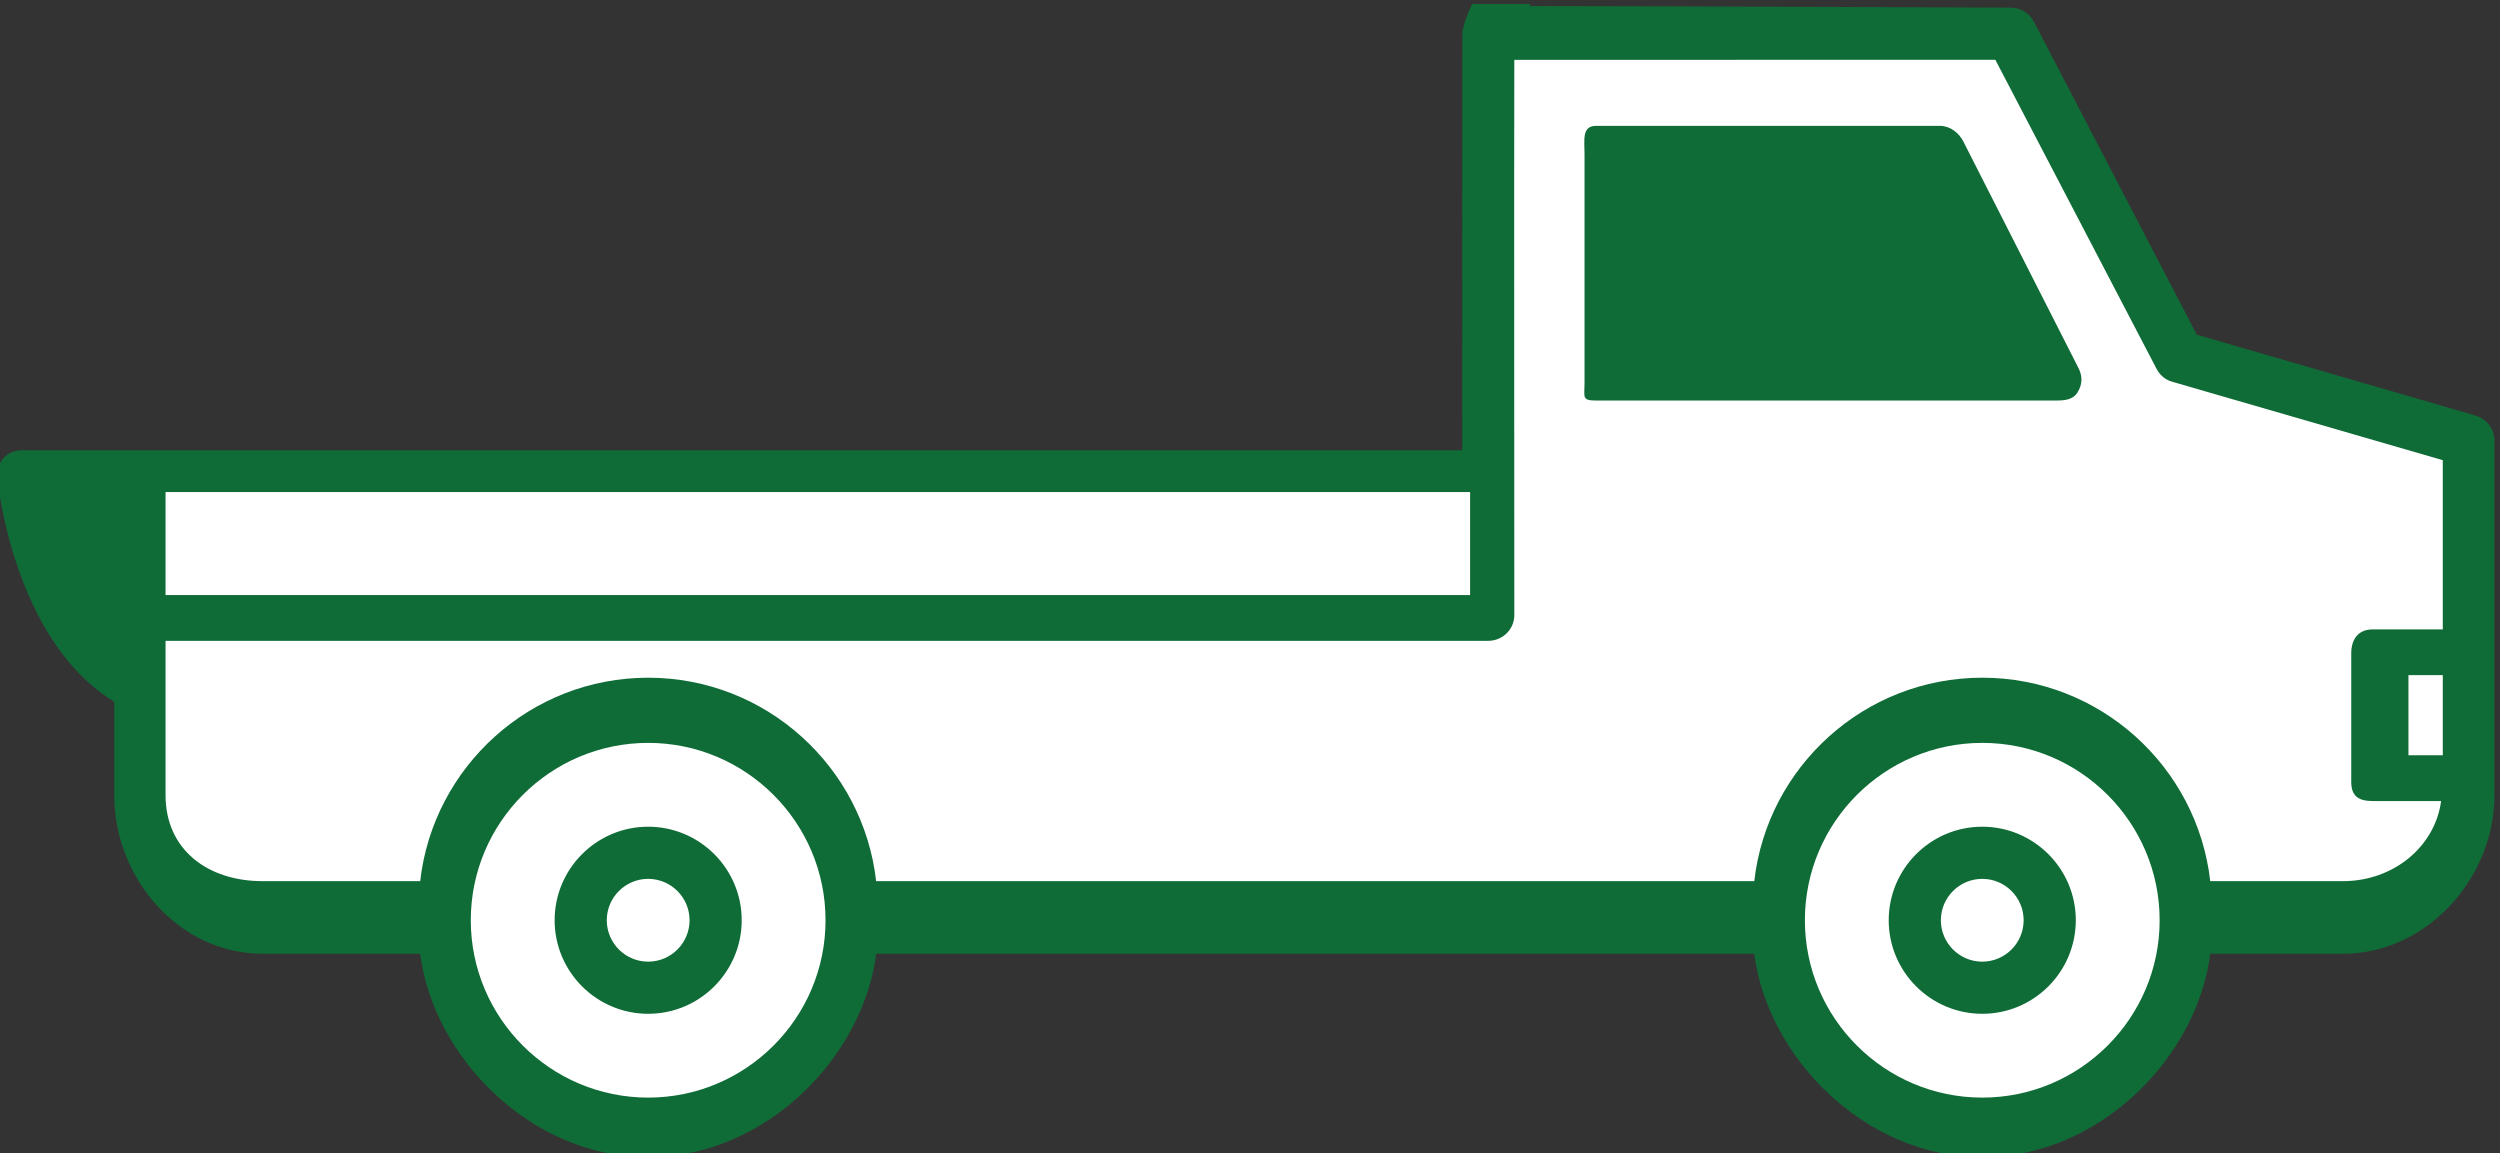 <svg version="1.1" id="图层_1" x="0px" y="0px" width="218.467px" height="100.777px" viewBox="0 0 218.467 100.777" enable-background="new 0 0 218.467 100.777" xml:space="preserve" xmlns="http://www.w3.org/2000/svg" xmlns:xlink="http://www.w3.org/1999/xlink" xmlns:xml="http://www.w3.org/XML/1998/namespace">
  <rect x="0" y="0" width="218.467" height="100.777" fill="#333333" stroke="none"/>
  <path fill="#0F6C37" d="M216.325,36.316l-24.354-7.067L177.737,1.897c-0.394-0.753-1.174-1.226-2.022-1.226
	c-0.373,0-31.338-0.138-42.036-0.141c0.008-0.014,0.026-0.184,0.034-0.184h-5.062c-0.94,2-0.854,2.604-0.854,2.618
	c-0.021,0.302-0.018,36.382-0.015,36.382H1.911c-1.239,0-2.127,0.922-2.153,2.162c-0.011,0.556,1.425,14.462,10.225,19.813v8.169
	c0,7.28,5.675,13.855,12.956,13.855H36.72c1.135,9,9.634,17.778,19.922,17.778c10.289,0,18.788-8.778,19.922-17.778h76.737
	c1.138,9,9.636,17.778,19.923,17.778c10.289,0,18.786-8.778,19.922-17.778h11.606c7.281,0,13.229-6.575,13.229-13.855V38.504
	C217.981,37.491,217.299,36.599,216.325,36.316z" class="color c1"/>
  <path fill="#FFFFFF" d="M56.641,64.918c-8.546,0-15.5,6.954-15.5,15.5c0,8.547,6.953,15.498,15.5,15.498s15.5-6.952,15.5-15.498
	C72.141,71.871,65.188,64.918,56.641,64.918z M56.641,88.592c-4.506,0-8.173-3.666-8.173-8.174c0-4.507,3.667-8.174,8.173-8.174
	c4.507,0,8.174,3.667,8.174,8.174C64.815,84.926,61.148,88.592,56.641,88.592z M173.224,64.918c-8.548,0-15.5,6.954-15.5,15.5
	c0,8.547,6.953,15.498,15.5,15.498s15.5-6.952,15.5-15.498C188.722,71.871,181.769,64.918,173.224,64.918z M173.224,88.592
	c-4.508,0-8.175-3.666-8.175-8.174c0-4.507,3.666-8.174,8.175-8.174c4.506,0,8.174,3.667,8.174,8.174
	C181.396,84.926,177.729,88.592,173.224,88.592z M14.467,43h114v9h-114V43z M210.467,59h3v7h-3V59z M207.345,70
	c-1.258,0-1.878-0.437-1.878-1.693V57.105c0-1.258,0.62-2.104,1.878-2.104h6.122V40.214l-23.674-6.863
	c-0.599-0.174-1.06-0.584-1.347-1.137L174.368,5.227L132.331,5.23c-0.027,6.106,0.001,48.517,0.001,48.517
	c0,1.258-1.028,2.254-2.287,2.254H14.467v13.492c0,4.77,3.703,7.508,8.471,7.508h13.781c1.135-10,9.634-17.778,19.922-17.778
	S75.428,67,76.563,77H153.3c1.137-10,9.635-17.778,19.924-17.778C183.51,59.222,192.01,67,193.146,77h11.606
	c4.396,0,8.031-3,8.569-7H207.345z M181.554,34.284c-0.414,0.673-1.15,0.716-1.939,0.716h-40.143c-1.259,0-1.005-0.284-1.005-1.542
	V13.501c0-1.258-0.254-2.501,1.005-2.501h30.065c0.858,0,1.646,0.596,2.032,1.364l10.076,19.826
	C182.002,32.898,181.968,33.61,181.554,34.284z M173.224,76.801c-1.996,0-3.617,1.623-3.617,3.617s1.623,3.618,3.617,3.618
	c1.993,0,3.616-1.624,3.616-3.618S175.218,76.801,173.224,76.801z M56.641,64.918c-8.547,0-15.5,6.954-15.5,15.5
	s6.954,15.498,15.5,15.498s15.5-6.951,15.5-15.498C72.141,71.872,65.188,64.918,56.641,64.918z M56.641,88.592
	c-4.506,0-8.173-3.667-8.173-8.174s3.667-8.174,8.173-8.174c4.507,0,8.174,3.667,8.174,8.174
	C64.815,84.926,61.148,88.592,56.641,88.592z M56.641,76.801c-1.994,0-3.617,1.623-3.617,3.617s1.623,3.618,3.617,3.618
	c1.995,0,3.618-1.624,3.618-3.618S58.635,76.801,56.641,76.801z M173.224,64.918c-8.547,0-15.5,6.954-15.5,15.5
	s6.952,15.498,15.5,15.498c8.545,0,15.498-6.951,15.5-15.498C188.724,71.872,181.771,64.918,173.224,64.918z M173.224,88.592
	c-4.509,0-8.175-3.667-8.175-8.174s3.667-8.174,8.175-8.174c4.506,0,8.174,3.667,8.174,8.174
	C181.396,84.926,177.729,88.592,173.224,88.592z" class="color c2"/>
</svg>